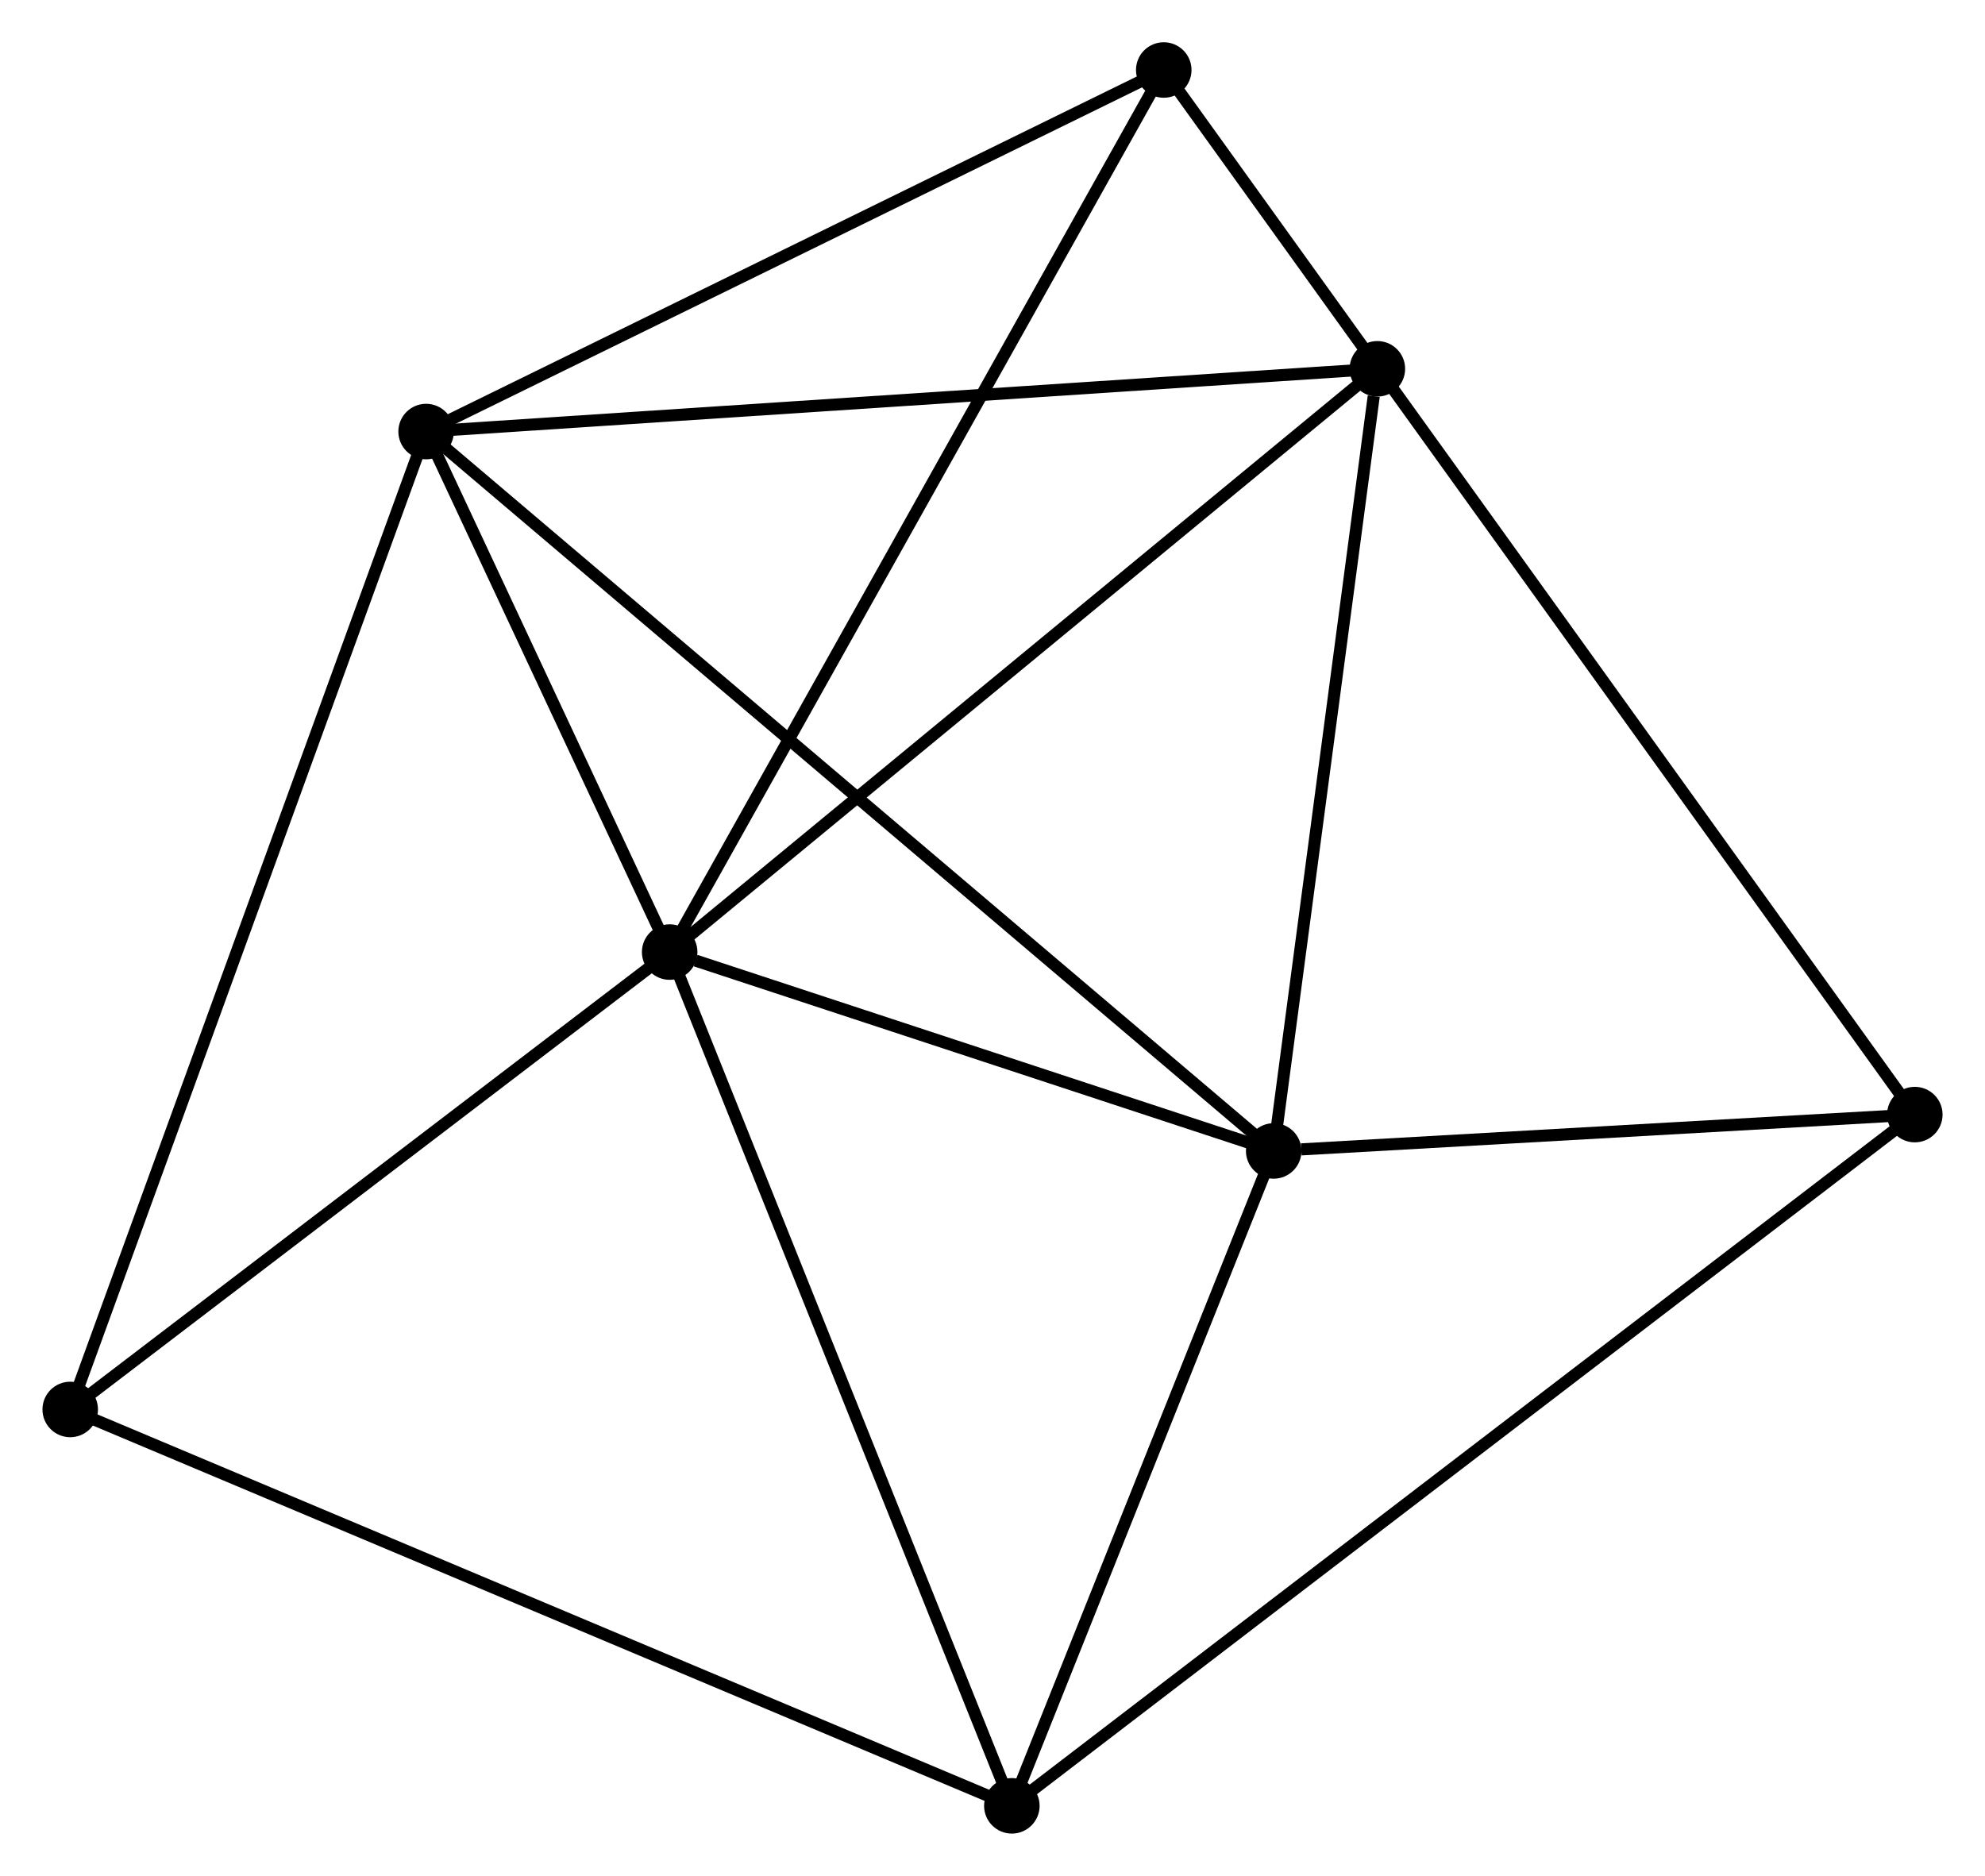 <?xml version="1.0" encoding="UTF-8" standalone="no"?>
<!DOCTYPE svg PUBLIC "-//W3C//DTD SVG 1.1//EN"
 "http://www.w3.org/Graphics/SVG/1.1/DTD/svg11.dtd">
<!-- Generated by graphviz version 2.36.0 (20140111.2315)
 -->
<!-- Title: %3 Pages: 1 -->
<svg width="164pt" height="155pt"
 viewBox="0.00 0.00 164.42 155.43" xmlns="http://www.w3.org/2000/svg" xmlns:xlink="http://www.w3.org/1999/xlink">
<g id="graph0" class="graph" transform="scale(1 1) rotate(0) translate(4 151.429)">
<title>%3</title>
<!-- 0 -->
<g id="node1" class="node"><title>0</title>
<ellipse fill="black" stroke="black" cx="51.464" cy="-72.542" rx="1.8" ry="1.8"/>
</g>
<!-- 1 -->
<g id="node2" class="node"><title>1</title>
<ellipse fill="black" stroke="black" cx="31.285" cy="-115.671" rx="1.8" ry="1.8"/>
</g>
<!-- 0&#45;&#45;1 -->
<g id="edge1" class="edge"><title>0&#45;&#45;1</title>
<path fill="none" stroke="black" d="M50.597,-74.395C47.278,-81.489 35.401,-106.874 32.126,-113.873"/>
</g>
<!-- 2 -->
<g id="node3" class="node"><title>2</title>
<ellipse fill="black" stroke="black" cx="101.507" cy="-56.064" rx="1.8" ry="1.8"/>
</g>
<!-- 0&#45;&#45;2 -->
<g id="edge2" class="edge"><title>0&#45;&#45;2</title>
<path fill="none" stroke="black" d="M53.614,-71.834C61.846,-69.123 91.3,-59.425 99.421,-56.751"/>
</g>
<!-- 3 -->
<g id="node4" class="node"><title>3</title>
<ellipse fill="black" stroke="black" cx="79.813" cy="-1.8" rx="1.8" ry="1.8"/>
</g>
<!-- 0&#45;&#45;3 -->
<g id="edge3" class="edge"><title>0&#45;&#45;3</title>
<path fill="none" stroke="black" d="M52.165,-70.793C56.087,-61.006 75.278,-13.114 79.136,-3.488"/>
</g>
<!-- 5 -->
<g id="node5" class="node"><title>5</title>
<ellipse fill="black" stroke="black" cx="110.096" cy="-120.87" rx="1.8" ry="1.8"/>
</g>
<!-- 0&#45;&#45;5 -->
<g id="edge4" class="edge"><title>0&#45;&#45;5</title>
<path fill="none" stroke="black" d="M52.913,-73.736C60.955,-80.365 100.03,-112.574 108.482,-119.54"/>
</g>
<!-- 6 -->
<g id="node6" class="node"><title>6</title>
<ellipse fill="black" stroke="black" cx="92.398" cy="-145.629" rx="1.8" ry="1.8"/>
</g>
<!-- 0&#45;&#45;6 -->
<g id="edge5" class="edge"><title>0&#45;&#45;6</title>
<path fill="none" stroke="black" d="M52.476,-74.348C58.139,-84.46 85.851,-133.94 91.421,-143.886"/>
</g>
<!-- 7 -->
<g id="node7" class="node"><title>7</title>
<ellipse fill="black" stroke="black" cx="1.8" cy="-34.643" rx="1.8" ry="1.8"/>
</g>
<!-- 0&#45;&#45;7 -->
<g id="edge6" class="edge"><title>0&#45;&#45;7</title>
<path fill="none" stroke="black" d="M49.812,-71.281C42.271,-65.527 11.168,-41.791 3.51,-35.947"/>
</g>
<!-- 1&#45;&#45;2 -->
<g id="edge7" class="edge"><title>1&#45;&#45;2</title>
<path fill="none" stroke="black" d="M32.752,-114.426C41.89,-106.669 90.933,-65.04 100.049,-57.302"/>
</g>
<!-- 1&#45;&#45;5 -->
<g id="edge8" class="edge"><title>1&#45;&#45;5</title>
<path fill="none" stroke="black" d="M33.233,-115.8C44.137,-116.519 97.491,-120.039 108.216,-120.746"/>
</g>
<!-- 1&#45;&#45;6 -->
<g id="edge9" class="edge"><title>1&#45;&#45;6</title>
<path fill="none" stroke="black" d="M33.048,-116.536C41.972,-120.91 82.077,-140.57 90.743,-144.818"/>
</g>
<!-- 1&#45;&#45;7 -->
<g id="edge10" class="edge"><title>1&#45;&#45;7</title>
<path fill="none" stroke="black" d="M30.669,-113.979C26.865,-103.525 6.594,-47.816 2.515,-36.608"/>
</g>
<!-- 2&#45;&#45;3 -->
<g id="edge11" class="edge"><title>2&#45;&#45;3</title>
<path fill="none" stroke="black" d="M100.786,-54.258C97.492,-46.02 83.905,-12.035 80.559,-3.668"/>
</g>
<!-- 2&#45;&#45;5 -->
<g id="edge13" class="edge"><title>2&#45;&#45;5</title>
<path fill="none" stroke="black" d="M101.755,-57.934C102.987,-67.231 108.449,-108.444 109.795,-118.602"/>
</g>
<!-- 4 -->
<g id="node8" class="node"><title>4</title>
<ellipse fill="black" stroke="black" cx="154.622" cy="-59.075" rx="1.8" ry="1.8"/>
</g>
<!-- 2&#45;&#45;4 -->
<g id="edge12" class="edge"><title>2&#45;&#45;4</title>
<path fill="none" stroke="black" d="M103.79,-56.193C112.527,-56.689 143.788,-58.461 152.408,-58.95"/>
</g>
<!-- 3&#45;&#45;7 -->
<g id="edge15" class="edge"><title>3&#45;&#45;7</title>
<path fill="none" stroke="black" d="M77.884,-2.612C67.091,-7.156 14.277,-29.39 3.661,-33.859"/>
</g>
<!-- 3&#45;&#45;4 -->
<g id="edge14" class="edge"><title>3&#45;&#45;4</title>
<path fill="none" stroke="black" d="M81.375,-2.996C91.111,-10.45 143.358,-50.451 153.068,-57.886"/>
</g>
<!-- 4&#45;&#45;6 -->
<g id="edge16" class="edge"><title>4&#45;&#45;6</title>
<path fill="none" stroke="black" d="M153.542,-60.578C145.99,-71.083 101.157,-133.445 93.508,-144.086"/>
</g>
</g>
</svg>
